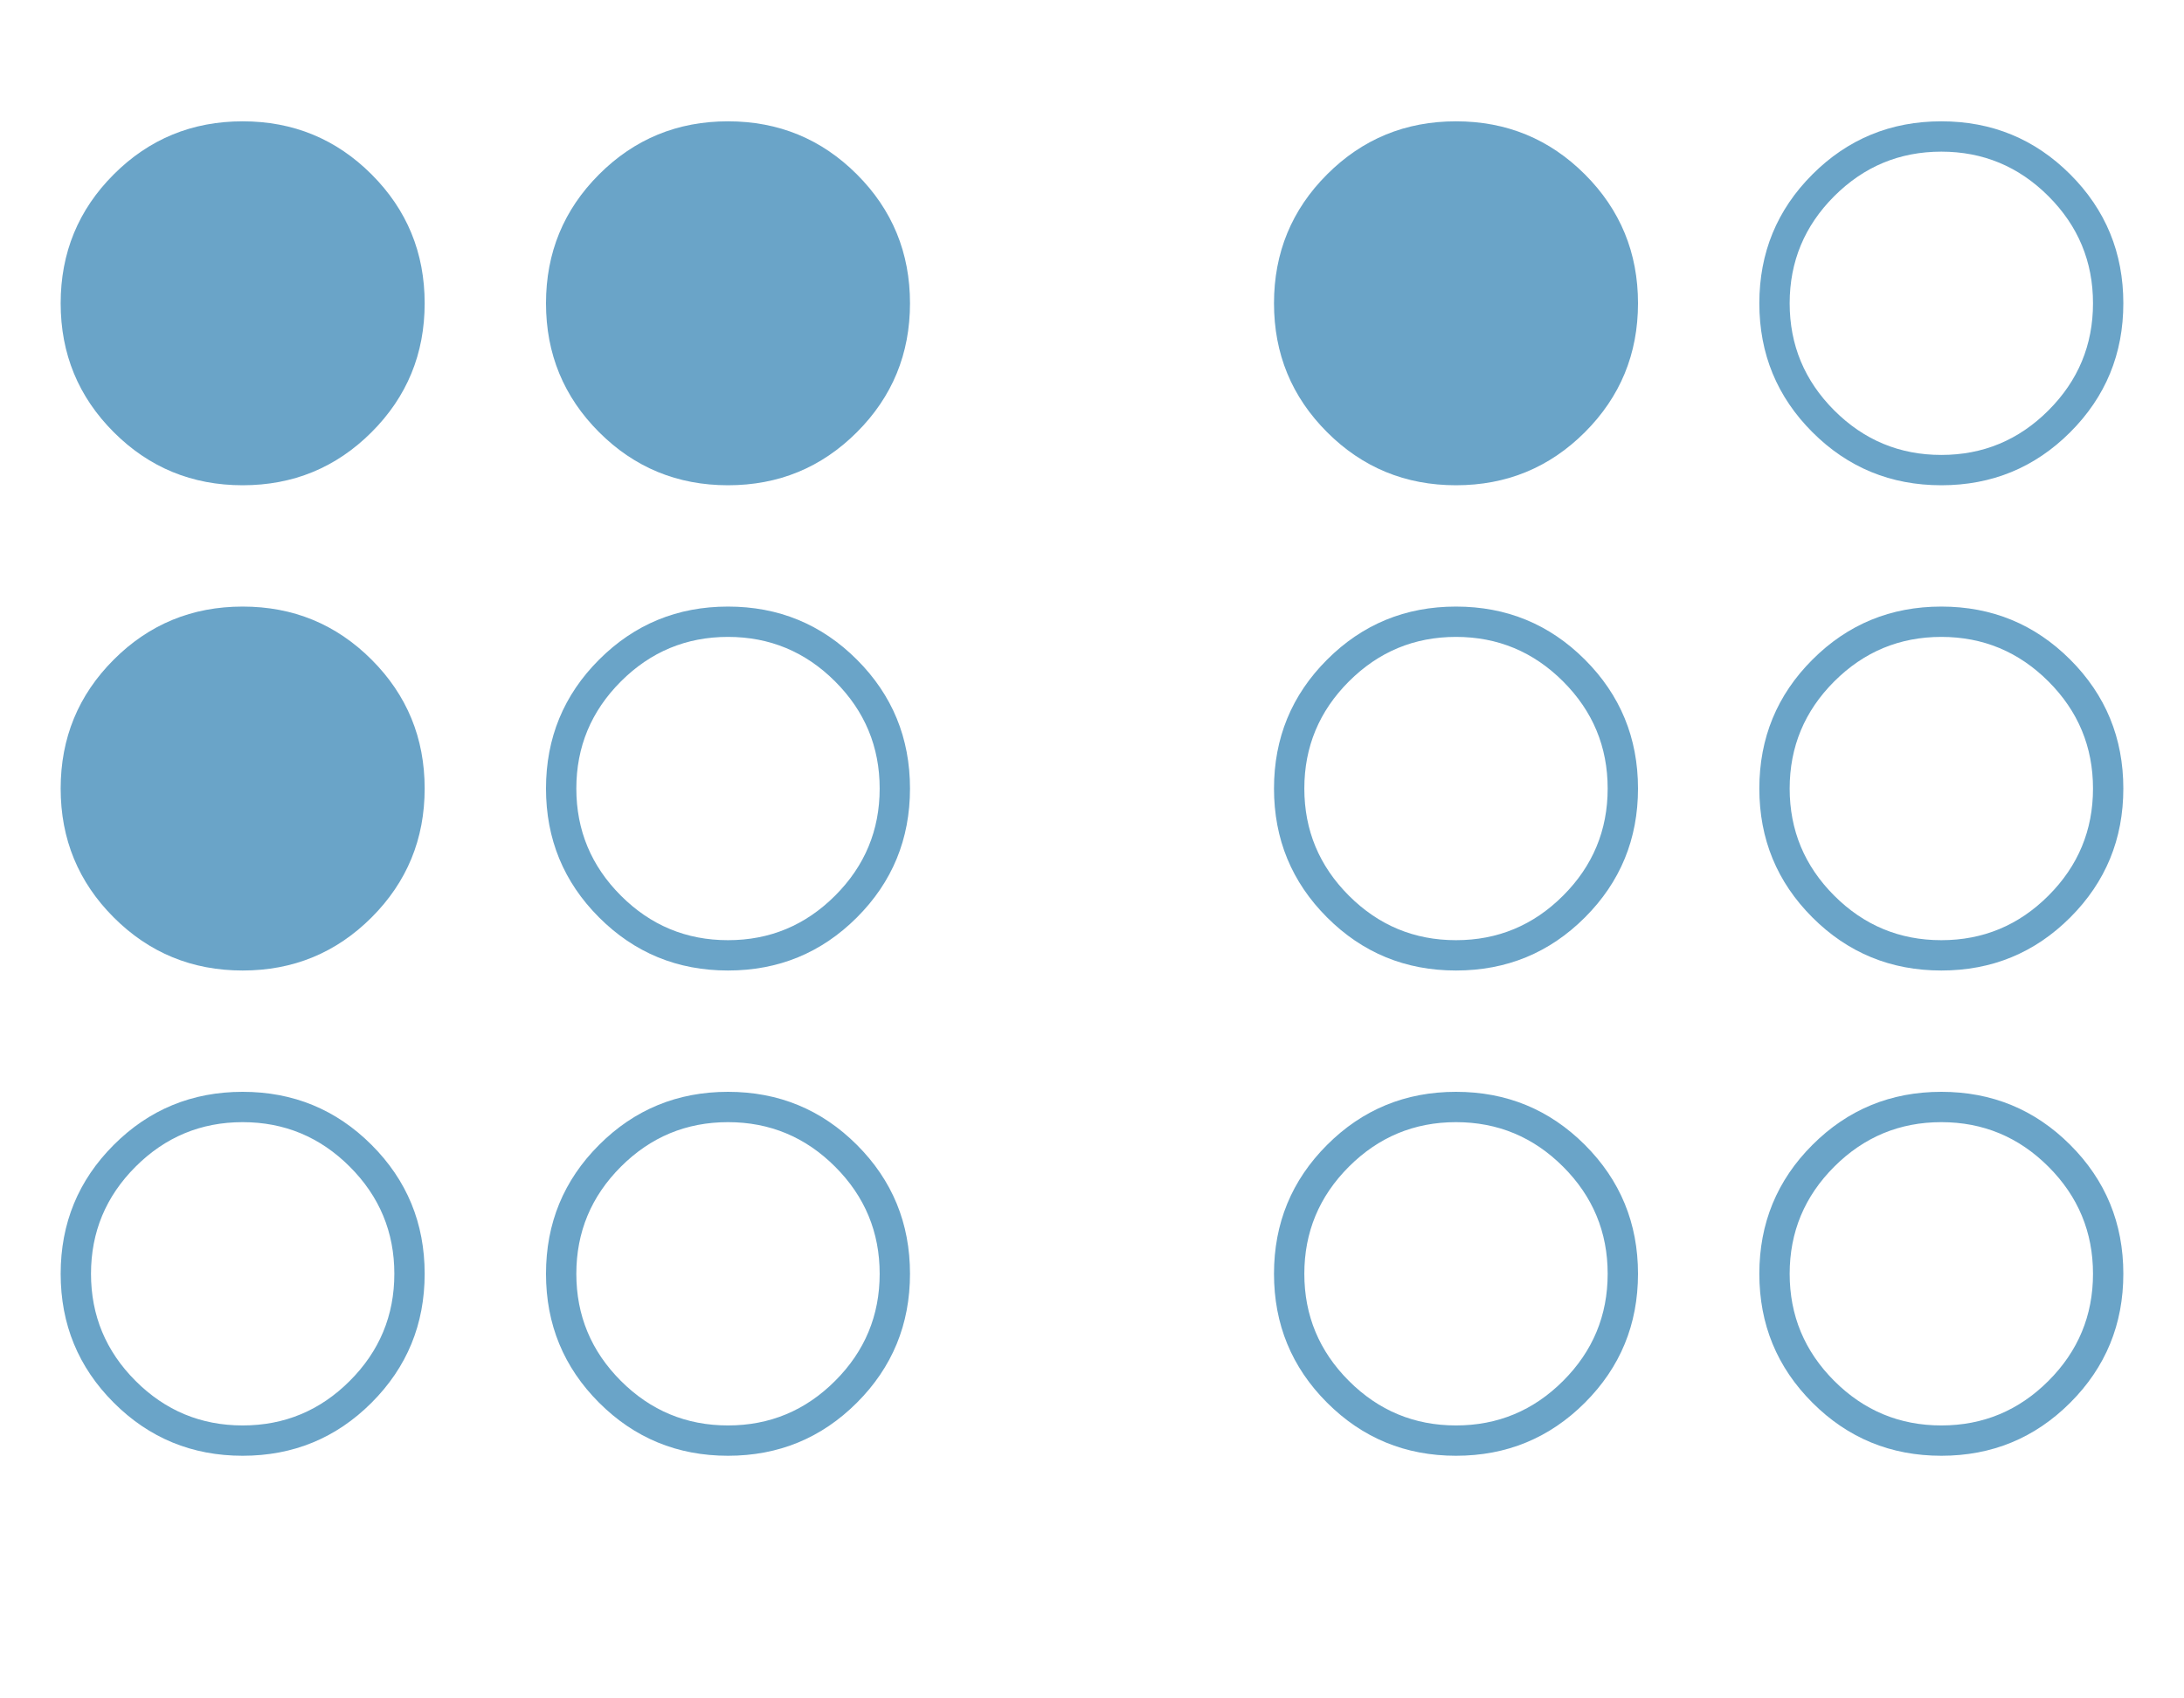 <?xml version="1.0" encoding="utf-8"?>
<svg height="1792" viewBox="0 0 2304 1792" width="2304" xmlns="http://www.w3.org/2000/svg">
 <path d="M256 1184q-66 0-113 47t-47 113 47 113 113 47 113-47 47-113-47-113-113-47zm512 0q-66 0-113 47t-47 113 47 113 113 47 113-47 47-113-47-113-113-47zm0-512q-66 0-113 47t-47 113 47 113 113 47 113-47 47-113-47-113-113-47zm768 512q-66 0-113 47t-47 113 47 113 113 47 113-47 47-113-47-113-113-47zm512 0q-66 0-113 47t-47 113 47 113 113 47 113-47 47-113-47-113-113-47zm-512-512q-66 0-113 47t-47 113 47 113 113 47 113-47 47-113-47-113-113-47zm512 0q-66 0-113 47t-47 113 47 113 113 47 113-47 47-113-47-113-113-47zm0-512q-66 0-113 47t-47 113 47 113 113 47 113-47 47-113-47-113-113-47zm-1600 1184q0 80-56 136t-136 56-136-56-56-136 56-136 136-56 136 56 56 136zm512 0q0 80-56 136t-136 56-136-56-56-136 56-136 136-56 136 56 56 136zm-512-512q0 80-56 136t-136 56-136-56-56-136 56-136 136-56 136 56 56 136zm512 0q0 80-56 136t-136 56-136-56-56-136 56-136 136-56 136 56 56 136zm-512-512q0 80-56 136t-136 56-136-56-56-136 56-136 136-56 136 56 56 136zm1280 1024q0 80-56 136t-136 56-136-56-56-136 56-136 136-56 136 56 56 136zm-768-1024q0 80-56 136t-136 56-136-56-56-136 56-136 136-56 136 56 56 136zm1280 1024q0 80-56 136t-136 56-136-56-56-136 56-136 136-56 136 56 56 136zm-512-512q0 80-56 136t-136 56-136-56-56-136 56-136 136-56 136 56 56 136zm512 0q0 80-56 136t-136 56-136-56-56-136 56-136 136-56 136 56 56 136zm-512-512q0 80-56 136t-136 56-136-56-56-136 56-136 136-56 136 56 56 136zm512 0q0 80-56 136t-136 56-136-56-56-136 56-136 136-56 136 56 56 136z" fill="#6aa4c8"/>
</svg>